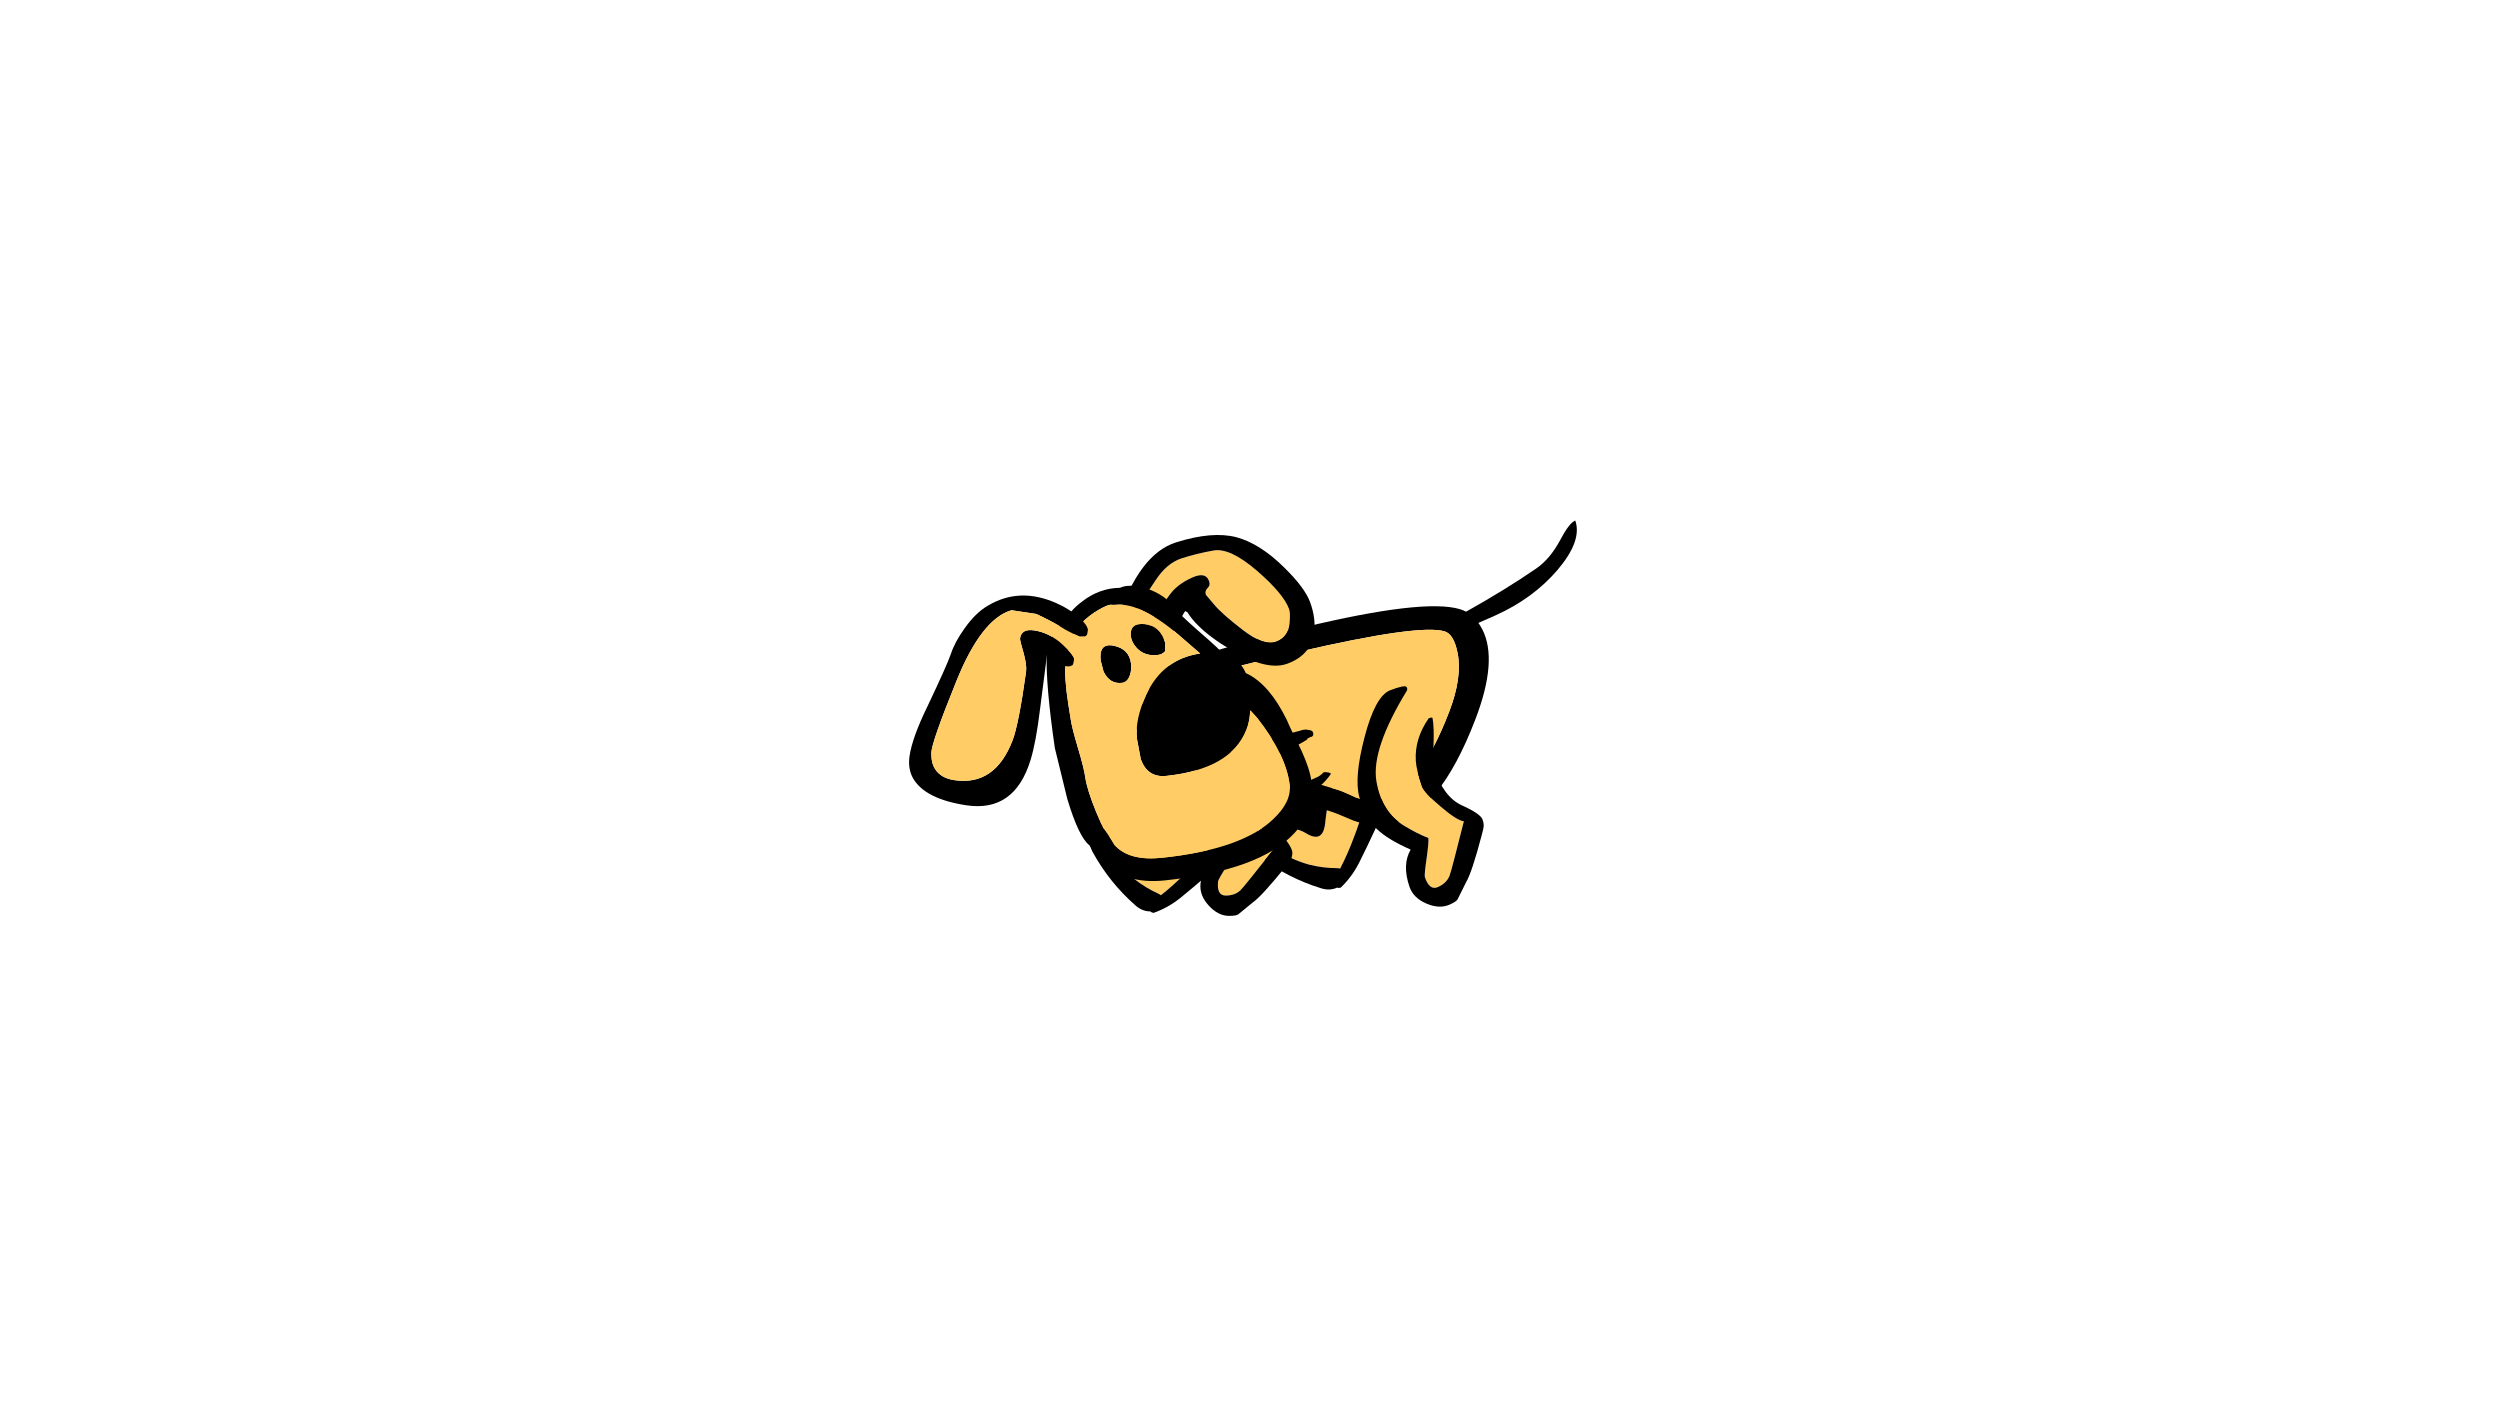 
<svg xmlns="http://www.w3.org/2000/svg" version="1.1" xmlns:xlink="http://www.w3.org/1999/xlink" preserveAspectRatio="none" x="0px" y="0px" width="1920px" height="1080px" viewBox="0 0 1920 1080">
<defs>
<g id="Puppy_Scared_Run__assets___Duplicate_Items_Folder_dog_legrun_1_Layer0_0_FILL">
<path fill="#FFCC66" stroke="none" d="
M 7.7 -1.3
Q 7.639 -1.391 7.55 -1.5 3.7 -6.2 -1.75 -9.25 -3.25 -10.1 -4.85 -10.55 -4.914 -10.569 -5 -10.6 -7.248 -11.279 -8.95 -12.3 -9.327 -12.501 -9.7 -12.75 -10.002 -12.926 -10.3 -13.15 -10.274 -13.202 -10.25 -13.25 -10.571 -13.41 -10.9 -13.6 -10.948 -13.568 -11 -13.55 -11.908 -13.203 -12.65 -12.55 -14 -11.35 -14.1 -9.5 -14.131 -8.373 -13.55 -7.65 -13.179 -7.168 -12.6 -6.85 -12.15 -6.65 -11.75 -6.45
L -11.7 -6.4
Q -10.8 -6.3 -9.95 -5.9 -9.85 -5.85 -9.75 -5.8 -6.467 -4.117 -3.55 -2 -1.151 -0.239 1 1.8 3.95 4.5 6.45 7.5 7.114 8.313 7.8 9.05 9.672 11.164 11.75 12.95 11.85 12.85 12 12.8 12.027 12.788 12.05 12.75 14.424 11.732 16.5 10.2 17.85 9.15 19.05 7.9 20.05 6.75 20.95 5.5 21.444 4.76 21.45 4 21.481 3.284 21 2.55 20.451 2.529 19.9 2.6 17.976 2.827 16.25 4.2 15.65 4.7 15.2 5.3 13.1 7.95 11.65 4.95 10.06 1.625 7.7 -1.3 Z"/>

<path fill="#000000" stroke="none" d="
M 7.55 -1.5
Q 7.639 -1.391 7.7 -1.3 10.06 1.625 11.65 4.95 13.1 7.95 15.2 5.3 15.65 4.7 16.25 4.2 17.976 2.827 19.9 2.6 20.451 2.529 21 2.55 21.481 3.284 21.45 4 21.444 4.76 20.95 5.5 20.05 6.75 19.05 7.9 17.85 9.15 16.5 10.2 14.424 11.732 12.05 12.75 12.027 12.788 12 12.8 11.85 12.85 11.75 12.95 9.672 11.164 7.8 9.05 7.114 8.313 6.45 7.5 3.95 4.5 1 1.8 -1.151 -0.239 -3.55 -2 -6.467 -4.117 -9.75 -5.8 -9.85 -5.85 -9.95 -5.9 -10.8 -6.3 -11.7 -6.4
L -11.75 -6.45
Q -12.15 -6.65 -12.6 -6.85 -13.179 -7.168 -13.55 -7.65 -13.644 -7.638 -13.75 -7.65 -13.9 -7.65 -14.05 -7.65 -14.2 -7.6 -14.35 -7.6 -14.45 -7.55 -14.55 -7.55 -14.65 -7.5 -14.8 -7.4 -13.5 -5.1 -10.65 -3.55 -9.45 -2.95 -8.35 -2.1 -3.9 1.45 0.1 5.5 4.1 9.55 8.4 13.35 10.35 15.05 12.7 15.9 12.85 15.85 13.05 15.8 13.15 15.75 13.2 15.7
L 13.25 15.65
Q 14.604 15.666 15.85 14.65 20.6 10.8 23.9 5.65 25.2 3.55 23.3 1.55 21.85 0 19.8 -0.15 18.25 -0.2 16.8 0.35 15.35 0.95 14.15 2
L 14.1 2
Q 8.299 -7.025 -1.6 -11.95 -4.91 -13.605 -8.4 -14.45 -8.593 -14.485 -8.8 -14.55 -9.025 -14.636 -9.25 -14.7 -9.35 -14.7 -9.45 -14.75 -9.515 -14.75 -9.6 -14.75 -9.692 -14.776 -9.8 -14.8 -9.95 -14.8 -10.15 -14.75 -10.192 -14.733 -10.25 -14.75 -10.317 -14.709 -10.4 -14.7 -10.8 -14.7 -11.05 -14.45 -11.25 -14.15 -11.2 -13.85 -11.15 -13.7 -11.1 -13.7
L -11.1 -13.7
Q -11.042 -13.612 -11 -13.55 -10.948 -13.568 -10.9 -13.6 -10.571 -13.41 -10.25 -13.25 -10.274 -13.202 -10.3 -13.15 -10.002 -12.926 -9.7 -12.75 -9.327 -12.501 -8.95 -12.3 -7.248 -11.279 -5 -10.6 -4.914 -10.569 -4.85 -10.55 -3.25 -10.1 -1.75 -9.25 3.7 -6.2 7.55 -1.5 Z"/>
</g>

<g id="Puppy_Scared_Run__assets___Duplicate_Items_Folder_dog_legrun_4_Layer0_0_FILL">
<path fill="#FFCC66" stroke="none" d="
M -12.45 -7.35
L -12.05 -7.4
Q -8.75 -5.3 -7.8 -1.95 -7.4 -0.6 -7.4 2.25 -7.4 3.4 -9.2 6.5 -11 9.7 -12.05 10.3 -7.65 16.65 -6.95 17.45 -6.1 18.35 -4.55 18.35 -3.05 18.35 -3.05 16 -3.05 15.65 -4.35 13.25 -5.65 10.8 -5.65 10.4 -4.15 9 -2.7 7.15 0.26 3.553 -0.6 -1.55 -1.468 -6.651 -10.15 -13 -13.05 -12.1 -13.05 -9.75 -13.05 -8.45 -12.45 -7.35 Z"/>

<path fill="#000000" stroke="none" d="
M -10.25 -13.55
Q -10.35 -13.25 -10.15 -13 -1.468 -6.651 -0.6 -1.55 0.26 3.553 -2.7 7.15 -4.15 9 -5.65 10.4 -5.65 10.8 -4.35 13.25 -3.05 15.65 -3.05 16 -3.05 18.35 -4.55 18.35 -6.1 18.35 -6.95 17.45 -7.65 16.65 -12.05 10.3 -11 9.7 -9.2 6.5 -7.4 3.4 -7.4 2.25 -7.4 -0.6 -7.8 -1.95 -8.75 -5.3 -12.05 -7.4
L -12.45 -7.35 -12.65 -7.2
Q -12.45 -5.75 -11.3 -2.9 -10.2 -0.25 -10.2 0.4 -10.2 5.35 -12.6 7.8 -15.05 10.3 -15.05 11.3 -15.05 12 -14.85 12.4 -14.75 12.65 -14.1 13.55 -10.6 18.45 -9.2 19.5 -9.1 19.6 -6.95 21.5 -6.65 21.75 -5.45 21.75 -3.6 21.75 -1.85 20 -0.15 18.3 -0.15 16.4 -0.15 12.6 -2.3 10.95 0.75 7.9 1.9 5.55 3.099 3.101 2.9 -0.2 2.752 -3.502 -1.1 -8.9 -4.902 -14.248 -7.5 -14.15 -10.1 -14.001 -10.25 -13.55 Z"/>
</g>

<g id="Puppy_Scared_Run__assets___Duplicate_Items_Folder_dog_tail_7_Layer0_0_FILL">
<path fill="#000000" stroke="none" d="
M 14.9 -0.95
Q 14.9 -1.85 11.35 -2.15 3.95 -2.8 -2.1 -3.9 -4.9 -4.4 -7.75 -6.6 -10.3 -8.6 -11.4 -8.55 -11.1 -5 -5.35 -2.25 0.35 0.45 7.3 0.45 13.05 0.45 14.1 0.2 14.9 0.05 14.9 -0.95 Z"/>
</g>

<g id="Puppy_Scared_Run__assets___Duplicate_Items_Folder_dog_body1_0_Layer0_0_FILL">
<path fill="#000000" stroke="none" d="
M 17.3 -15.55
Q 13.9 -35.25 5.2 -24.9 -0.7 -17.85 -9.15 -4 -19.55 13.1 -19.55 19.4 -19.55 21.9 -17.35 24.15 -13.15 28.45 -2.55 28.45 14.55 28.45 18.4 21.3 19.7 18.95 19.55 15.55 19.15 12.2 19.15 11.2 19.15 -5 17.3 -15.55
M 6.4 -21.2
Q 10.95 -32.35 13.55 -13.5 15.35 -0.6 15.35 11.5 15.35 12.05 15.7 14.35 15.85 16.75 14.8 18.5 11.6 23.9 -2.55 23.9 -8.75 23.9 -12.45 21.65 -15.25 19.95 -15.25 18.35 -15.25 13.95 -4.95 -3.35 3.55 -17.6 6.4 -21.2 Z"/>

<path fill="#FFCC66" stroke="none" d="
M 13.55 -13.5
Q 10.95 -32.35 6.4 -21.2 3.55 -17.6 -4.95 -3.35 -15.25 13.95 -15.25 18.35 -15.25 19.95 -12.45 21.65 -8.75 23.9 -2.55 23.9 11.6 23.9 14.8 18.5 15.85 16.75 15.7 14.35 15.35 12.05 15.35 11.5 15.35 -0.6 13.55 -13.5 Z"/>
</g>

<g id="Puppy_Scared_Run__assets___Duplicate_Items_Folder_dog_ear2_0_Layer0_0_FILL">
<path fill="#FFCC66" stroke="none" d="
M 9.15 -3.6
Q 6.2 -8.75 3.4 -9.2 0.55 -9.7 -2.1 -9.8 -4.75 -9.9 -7.55 -7.85 -10.35 -5.85 -10.65 -5.6 -12.05 -4.55 -14.1 -2.75 -14.1 -2.6 -14 -1.4 -13.45 -0.2 -11.6 -0.2 -11.35 -0.2 -11.1 -0.2 -10.75 -1.8 -9.35 -2.7 -7.95 -3.6 -6.15 -4.8 -4.35 -6 -1.7 -6.2 0.95 -6.45 0.95 -4.7 0.95 -3.95 0.3 -3.7 -0.35 -3.4 -0.35 -2.75 -0.35 -2.7 0.4 -0.75 1.1 1.15 3.5 4.85 5.9 8.55 8.1 8.55 10.25 8.55 11.25 6.55 12.05 4.95 12.05 4.2 12.05 1.5 9.15 -3.6 Z"/>

<path fill="#000000" stroke="none" d="
M 13.7 -2.5
Q 11.25 -7.6 7.85 -9.95 4.4 -12.3 -2.05 -12.6 -8.55 -12.9 -15.75 -4.05
L -15.75 -2.25 -14.65 -2.35
Q -14.35 -2.55 -14.1 -2.75 -12.05 -4.55 -10.65 -5.6 -10.35 -5.85 -7.55 -7.85 -4.75 -9.9 -2.1 -9.8 0.55 -9.7 3.4 -9.2 6.2 -8.75 9.15 -3.6 12.05 1.5 12.05 4.2 12.05 4.95 11.25 6.55 10.25 8.55 8.1 8.55 5.9 8.55 3.5 4.85 1.1 1.15 0.4 -0.75 -0.35 -2.7 -0.35 -2.75 -0.35 -3.4 0.3 -3.7 0.95 -3.95 0.95 -4.7 0.95 -6.45 -1.7 -6.2 -4.35 -6 -6.15 -4.8 -7.95 -3.6 -9.35 -2.7 -10.75 -1.8 -11.1 -0.2 -11.2 0 -11.2 0.3
L -10.05 1.65
Q -9.45 1.6 -9 1.5 -7.6 1.2 -6.95 0.6 -5 -1.15 -4.6 -1.4
L -4.3 -1.1
Q -4.05 0.15 -3.4 1.5 -2.15 4.15 0.45 7.25 4.9 12.6 8.6 12.6 12.9 12.6 14.7 9.25 15.8 7.15 15.8 4.35 15.8 1.8 13.7 -2.5 Z"/>
</g>

<g id="Puppy_Scared_Run__assets___Duplicate_Items_Folder_dog_head_0_Layer0_0_FILL">
<path fill="#000000" stroke="none" d="
M 12.7 -8.05
Q 12.55 -8.15 12.45 -8.2 12.25 -8.9 11.9 -9.5 10.95 -11.1 9.1 -11.75 8.25 -12.95 7.05 -14.25 3.1 -18.55 2.6 -19.35 0.85 -22.7 -2.75 -24.15 -3.3 -24.4 -3.85 -24.5 -4.3 -24.7 -5 -24.7 -5.85 -24.8 -6.55 -24.6 -6.65 -24.6 -6.75 -24.55 -10.25 -24.85 -13.4 -22.9 -15.6 -21.6 -16.35 -20.25 -19.85 -17.75 -20.35 -14.95 -21.2 -9.8 -21 0.9 -21 1 -20 9.55 -18.9 16.05 -17.3 17.6 -16.75 18.9 -15.65 20.35 -12.3 24.75 -5.45 24.75 10.65 24.75 17.2 19.15 21.1 15.75 21.1 10.85 21.1 8.85 20.1 5.65 18.8 2.05 18.3 0.3 16.2 -5.8 12.7 -8.05
M 2.9 -14.8
Q 4.2 -13.4 5.25 -12.25 -1.1 -12 -4.6 -6.4 -7.1 -2.4 -7.1 0.9 -7.1 1 -6.9 4.25 -6.15 7.45 -3 7.45 7.95 7.45 11.35 1.2 12.05 -0.05 12.4 -1.95
L 13.35 -0.65
Q 17.4 5.95 17.4 11.05 17.4 13.95 13.85 16.55 7.95 20.95 -5.45 20.95 -11 20.95 -13.1 18 -13.9 16.15 -14.65 14.95 -15.05 13.6 -15.45 12.25 -16.5 8.45 -16.55 6.25 -16.55 4.8 -17.15 1.25 -17.75 -2.35 -17.75 -3.75 -17.85 -6.2 -17.85 -8.3 -17.8 -12.35 -17.1 -14.15 -15.8 -17.3 -14 -19.3 -12.463 -20.529 -10.8 -21.25 -9.14 -21.966 -8.65 -21.9 -8.103 -21.795 -7.8 -21.8 -3.4 -21.8 2.9 -14.8
M -6.95 -9.85
Q -6.5 -10.75 -6.5 -11.8 -6.5 -14.25 -9 -15.05 -11.498 -15.849 -11.5 -12.7 -11.498 -12.933 -11.25 -10.95 -10.5 -8.75 -8.45 -8.75 -7.5 -8.75 -6.95 -9.85
M -5.95 -16.25
Q -5.95 -15.3 -5.2 -14.25 -4.05 -12.75 -1.95 -12.75 -1.25 -12.75 -0.9 -13 -0.7 -13.1 -0.55 -13.25
L -0.35 -14.6
Q -0.85 -17.55 -3.4 -18.1 -5.95 -18.6 -5.95 -16.25 Z"/>

<path fill="#FFCC66" stroke="none" d="
M 5.25 -12.25
Q 4.2 -13.4 2.9 -14.8 -3.4 -21.8 -7.8 -21.8 -8.103 -21.795 -8.65 -21.9 -9.14 -21.966 -10.8 -21.25 -12.463 -20.529 -14 -19.3 -15.8 -17.3 -17.1 -14.15 -17.8 -12.35 -17.85 -8.3 -17.85 -6.2 -17.75 -3.75 -17.75 -2.35 -17.15 1.25 -16.55 4.8 -16.55 6.25 -16.5 8.45 -15.45 12.25 -15.05 13.6 -14.65 14.95 -13.9 16.15 -13.1 18 -11 20.95 -5.45 20.95 7.95 20.95 13.85 16.55 17.4 13.95 17.4 11.05 17.4 5.95 13.35 -0.65
L 12.4 -1.95
Q 12.05 -0.05 11.35 1.2 7.95 7.45 -3 7.45 -6.15 7.45 -6.9 4.25 -7.1 1 -7.1 0.9 -7.1 -2.4 -4.6 -6.4 -1.1 -12 5.25 -12.25
M -5.2 -14.25
Q -5.95 -15.3 -5.95 -16.25 -5.95 -18.6 -3.4 -18.1 -0.85 -17.55 -0.35 -14.6
L -0.55 -13.25
Q -0.7 -13.1 -0.9 -13 -1.25 -12.75 -1.95 -12.75 -4.05 -12.75 -5.2 -14.25
M -6.5 -11.8
Q -6.5 -10.75 -6.95 -9.85 -7.5 -8.75 -8.45 -8.75 -10.5 -8.75 -11.25 -10.95 -11.498 -12.933 -11.5 -12.7 -11.498 -15.849 -9 -15.05 -6.5 -14.25 -6.5 -11.8 Z"/>
</g>

<g id="Puppy_Scared_Run__assets___Duplicate_Items_Folder_dog_ear1_0_Layer0_0_FILL">
<path fill="#000000" stroke="none" d="
M 12 -12.7
L 12.9 -12.85
Q 12.95 -12.9 13.15 -13.15
L 13.15 -13.2
Q 13.2 -13.25 13.2 -13.95 13.2 -14.1 13.15 -14.2 12.9 -14.85 11.75 -15.7 11.65 -15.75 11.6 -15.8 9.8 -17.05 7.45 -17.7 1 -19.55 -3.8 -15.55 -5.65 -14.05 -7.1 -11.15 -8.4 -8.6 -8.75 -6.55 -9.15 -4.5 -11.4 2.8 -13.2 8.45 -13.2 11.6 -13.2 13.75 -12.1 15.2 -9.65 18.35 -2.75 18.35 5.3 18.35 6.75 9.2 7.25 6.05 7.15 0.4 7.05 -8 7.05 -8.8 7.3 -8.75 8.3 -8.05 9.2 -7.4 10.1 -7.4 11.2 -7.4 11.35 -7.7 11.6 -7.6 11.6 -8.7 11.6 -8.85 11.5 -9.05 11.05 -9.75 9.5 -10.85 9.1 -11.1 8.75 -11.35 6.6 -12.6 4.4 -12.6 2.25 -12.6 2.25 -10.9 2.25 -10.6 3.15 -8.6 4 -6.6 4 -5.5 4 3.5 3.35 6.35 1.5 14.45 -5.3 14.45 -7.5 14.45 -8.65 13.15 -9.5 12.2 -9.7 10.45 -9.9 8.7 -7.2 -2.25 -4.5 -13.2 0.2 -15.4
L 4.35 -15.4
Q 7 -14.6 8.7 -13.85 9.1 -13.7 9.5 -13.5 10.7 -13.05 12 -12.7 Z"/>

<path fill="#FFCC66" stroke="none" d="
M 12.9 -12.85
L 12 -12.7
Q 10.7 -13.05 9.5 -13.5 9.1 -13.7 8.7 -13.85 7 -14.6 4.35 -15.4
L 0.2 -15.4
Q -4.5 -13.2 -7.2 -2.25 -9.9 8.7 -9.7 10.45 -9.5 12.2 -8.65 13.15 -7.5 14.45 -5.3 14.45 1.5 14.45 3.35 6.35 4 3.5 4 -5.5 4 -6.6 3.15 -8.6 2.25 -10.6 2.25 -10.9 2.25 -12.6 4.4 -12.6 6.6 -12.6 8.75 -11.35 9.1 -11.1 9.5 -10.85 11.05 -9.75 11.5 -9.05 12.25 -9.6 12.7 -11.05 13 -12.05 13.15 -13.15 12.95 -12.9 12.9 -12.85 Z"/>
</g>
</defs>

<g transform="matrix( 1, 0, 0, 1, 675.2,292.3) ">
<g transform="matrix( -4.184, 1.882, 1.486, 4.363, 383.95,296.15) ">
<g transform="matrix( 1, 0, 0, 1, 0,0) ">
<use xlink:href="#Puppy_Scared_Run__assets___Duplicate_Items_Folder_dog_legrun_1_Layer0_0_FILL"/>
</g>
</g>

<g transform="matrix( -4.588, 0, -0.434, 4.588, 253.2,311.3) ">
<g transform="matrix( 1, 0, 0, 1, 0,0) ">
<use xlink:href="#Puppy_Scared_Run__assets___Duplicate_Items_Folder_dog_legrun_4_Layer0_0_FILL"/>
</g>
</g>

<g transform="matrix( -4.184, 1.882, 1.882, 4.184, 503,164.7) ">
<g transform="matrix( 1, 0, 0, 1, 0,0) ">
<use xlink:href="#Puppy_Scared_Run__assets___Duplicate_Items_Folder_dog_tail_7_Layer0_0_FILL"/>
</g>
</g>

<g transform="matrix( -1.644, 4.286, 4.411, 1.304, 328.2,234) ">
<g transform="matrix( 1, 0, 0, 1, 0,0) ">
<use xlink:href="#Puppy_Scared_Run__assets___Duplicate_Items_Folder_dog_body1_0_Layer0_0_FILL"/>
</g>
</g>

<g transform="matrix( -4.588, 0, -0.434, 4.588, 275.9,335.85) ">
<g transform="matrix( 1, 0, 0, 1, 0,0) ">
<use xlink:href="#Puppy_Scared_Run__assets___Duplicate_Items_Folder_dog_legrun_1_Layer0_0_FILL"/>
</g>
</g>

<g transform="matrix( -4.29, 1.929, 1.523, 4.473, 381.65,315.65) ">
<g transform="matrix( 1, 0, 0, 1, 0,0) ">
<use xlink:href="#Puppy_Scared_Run__assets___Duplicate_Items_Folder_dog_legrun_4_Layer0_0_FILL"/>
</g>
</g>

<g transform="matrix( 4.257, -1.564, 1.59, 4.359, 256.8,175.95) ">
<g transform="matrix( 1, 0, 0, 1, 0,0) ">
<use xlink:href="#Puppy_Scared_Run__assets___Duplicate_Items_Folder_dog_ear2_0_Layer0_0_FILL"/>
</g>
</g>

<g transform="matrix( 4.542, -0.48, 0.581, 4.571, 229.8,268.1) ">
<g transform="matrix( 1, 0, 0, 1, 0,0) ">
<use xlink:href="#Puppy_Scared_Run__assets___Duplicate_Items_Folder_dog_head_0_Layer0_0_FILL"/>
</g>
</g>

<g transform="matrix( 4.582, 0.69, -0.626, 4.499, 91.05,245.5) ">
<g transform="matrix( 1, 0, 0, 1, 0,0) ">
<use xlink:href="#Puppy_Scared_Run__assets___Duplicate_Items_Folder_dog_ear1_0_Layer0_0_FILL"/>
</g>
</g>
</g>
</svg>

